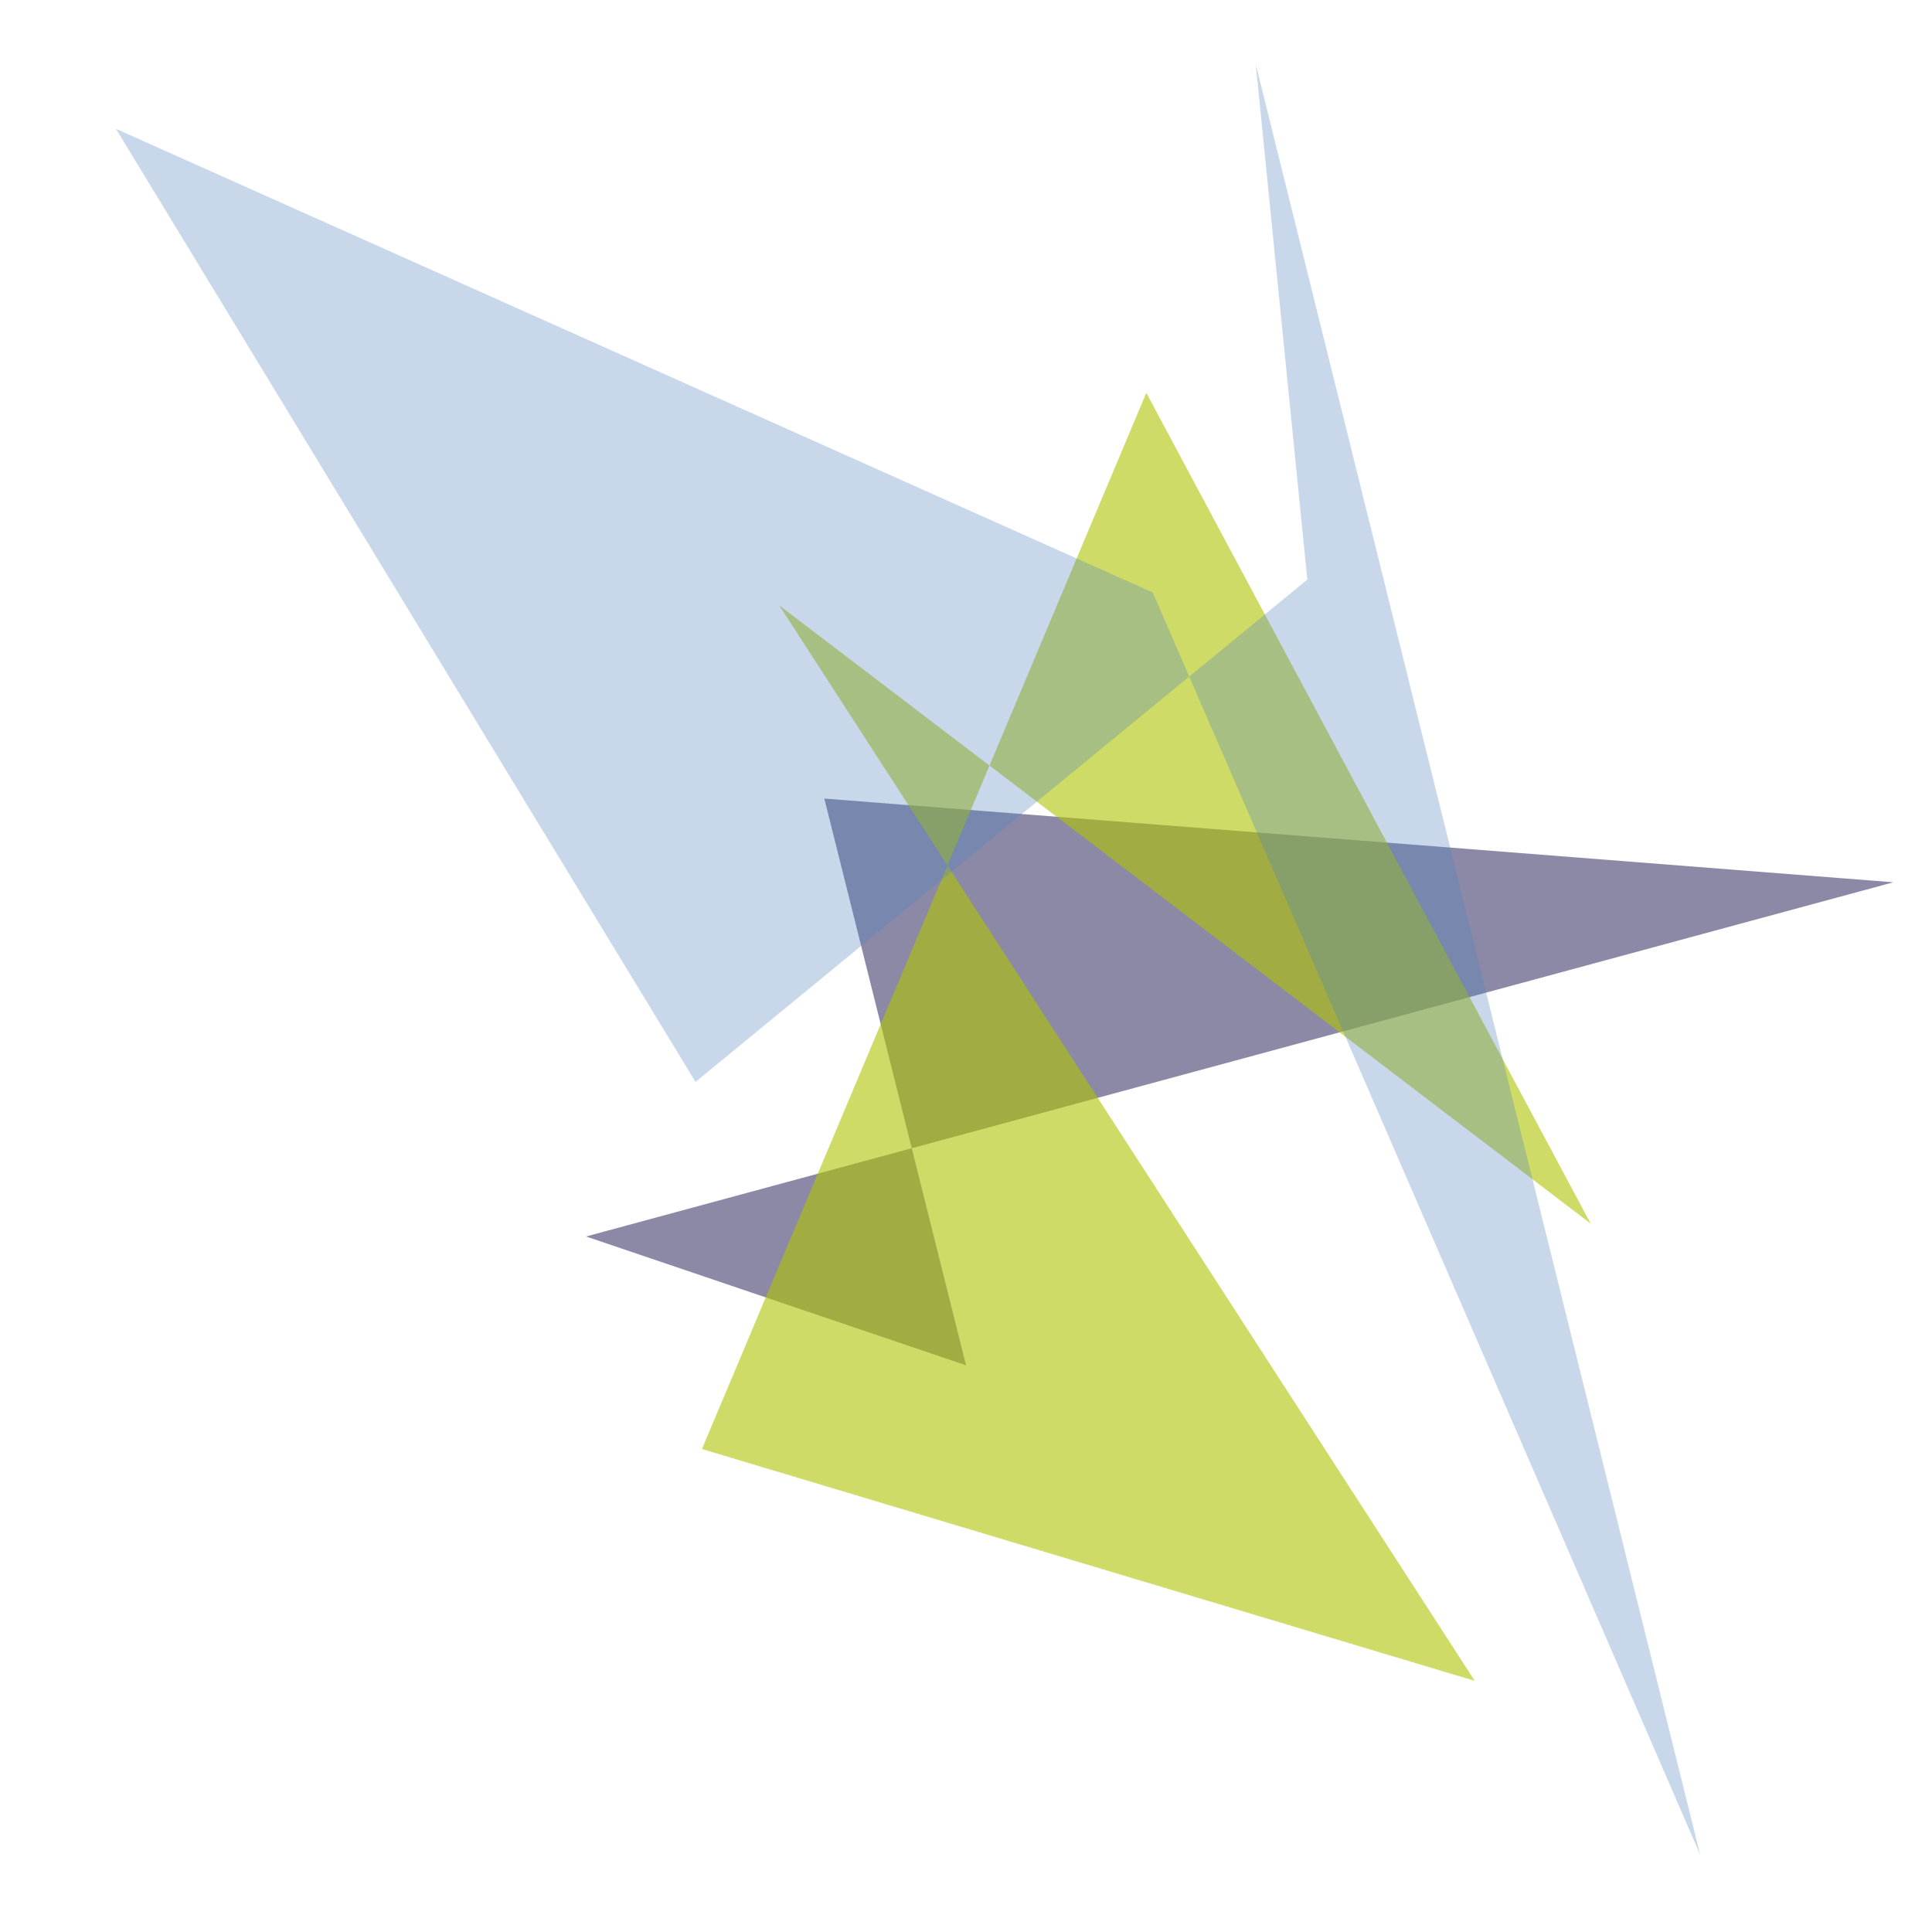 <?xml version="1.0" encoding="UTF-8"?>
<svg width="300" height="300" viewBox="0 0 300 300" xmlns="http://www.w3.org/2000/svg">
  
          <polygon points="150,212 91,192 294,137 128,124" fill="#383566" 
                   opacity="0.582"/>
        
          <polygon points="109,225 178,61 247,190 121,94 229,261" fill="#afc302" 
                   opacity="0.598"/>
        
          <polygon points="203,90 108,168 18,20 179,92 264,288 195,10" fill="#5184bb" 
                   opacity="0.315"/>
        
</svg>